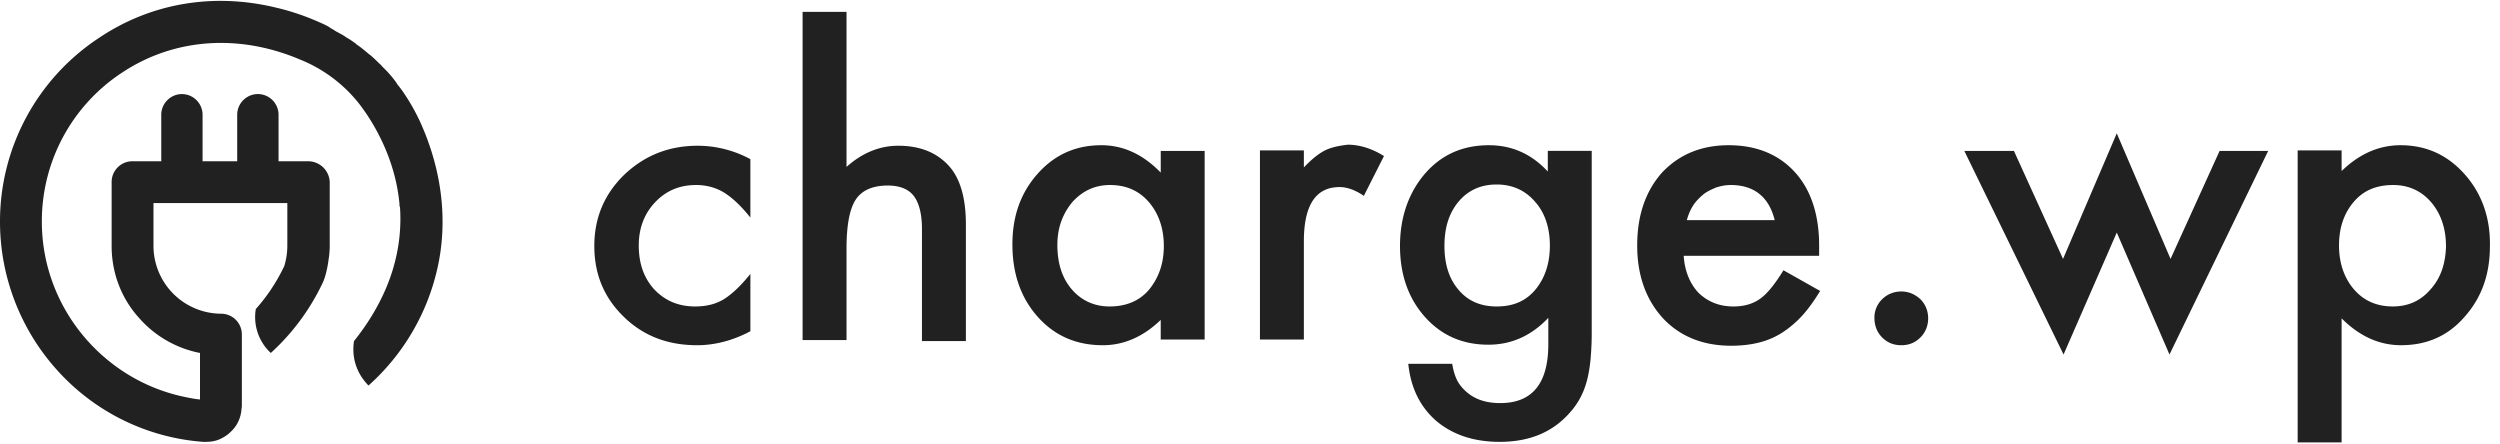 <svg xmlns="http://www.w3.org/2000/svg" width="135" height="24" viewBox="0 0 135 24">
    <g fill="#212121" fill-rule="nonzero">
        <path d="M33.712 9.433c-1.089 1.06-1.619 2.344-1.619 3.85 0 1.536.53 2.791 1.59 3.824 1.061 1.033 2.373 1.535 3.964 1.535.948 0 1.925-.251 2.874-.754v-3.097c-.558.697-1.06 1.144-1.48 1.395-.446.251-.92.363-1.506.363-.893 0-1.619-.307-2.205-.921-.558-.614-.837-1.395-.837-2.372 0-.949.307-1.73.893-2.344.586-.614 1.312-.921 2.205-.921.558 0 1.06.14 1.479.39.418.252.92.698 1.45 1.368V8.595a5.994 5.994 0 0 0-2.846-.725c-1.562 0-2.874.53-3.962 1.563zM48.502 7.87c-1.004 0-1.953.39-2.79 1.144V.642H43.34v17.72h2.372v-4.939c0-1.256.167-2.149.502-2.65.335-.503.92-.754 1.73-.754.642 0 1.116.195 1.396.558.279.363.446.949.446 1.786v6.056h2.372v-6.307c0-1.424-.307-2.456-.893-3.126-.67-.753-1.59-1.116-2.763-1.116zM62.68 9.32c-.95-.976-2.01-1.478-3.21-1.478-1.368 0-2.512.502-3.433 1.535-.92 1.032-1.367 2.288-1.367 3.823 0 1.563.446 2.874 1.367 3.907s2.093 1.535 3.516 1.535c1.117 0 2.177-.447 3.126-1.368v1.06h2.372V8.15H62.68V9.32zm-.643 6.336c-.53.614-1.256.893-2.12.893-.81 0-1.508-.307-2.038-.921-.53-.614-.781-1.423-.781-2.4 0-.921.279-1.675.809-2.316.558-.614 1.228-.921 2.037-.921.865 0 1.563.307 2.093.92.53.615.81 1.424.81 2.373 0 .949-.28 1.73-.81 2.372zM71.553 8.12c-.334.168-.725.475-1.144.922V8.12h-2.372v10.214h2.372v-5.302c0-1.954.642-2.93 1.926-2.93.418 0 .865.167 1.312.474l1.088-2.15c-.67-.418-1.34-.613-1.954-.613-.474.056-.893.14-1.228.307zM83.61 9.293c-.866-.949-1.926-1.451-3.21-1.451-1.48 0-2.651.558-3.544 1.646-.837 1.033-1.256 2.317-1.256 3.796 0 1.535.447 2.818 1.34 3.823s2.037 1.507 3.432 1.507c1.228 0 2.316-.474 3.237-1.451v1.423c0 2.121-.865 3.181-2.595 3.181-.949 0-1.647-.307-2.149-.948-.223-.28-.363-.67-.446-1.172h-2.372c.139 1.339.67 2.372 1.562 3.125.893.726 2.01 1.088 3.377 1.088 1.619 0 2.874-.53 3.795-1.59.503-.558.81-1.2.977-1.982a8.2 8.2 0 0 0 .14-.976c.028-.363.055-.782.055-1.284v-9.88h-2.372v1.145h.028zm-.643 6.28c-.53.669-1.227.976-2.148.976s-1.619-.335-2.121-.977c-.475-.586-.698-1.367-.698-2.288 0-.95.223-1.703.698-2.317.53-.67 1.228-1.004 2.12-1.004.838 0 1.535.307 2.066.92.53.587.809 1.396.809 2.373 0 .949-.251 1.702-.726 2.316zM95.051 16.13c-.39.28-.865.419-1.451.419-.753 0-1.367-.251-1.87-.726-.474-.502-.753-1.172-.81-2.009h7.313v-.558c0-1.675-.447-3.014-1.312-3.963-.865-.949-2.065-1.451-3.572-1.451-1.48 0-2.68.502-3.6 1.479-.893 1.005-1.34 2.316-1.34 3.935 0 1.618.475 2.93 1.396 3.935.92.976 2.148 1.479 3.683 1.479.53 0 1.033-.056 1.48-.168a4.15 4.15 0 0 0 1.255-.53c.391-.251.754-.558 1.089-.92.335-.364.67-.838.976-1.34l-1.981-1.117c-.447.726-.865 1.256-1.256 1.535zm-3.628-5.023c.14-.223.335-.419.53-.586.196-.168.447-.28.698-.39.251-.084.53-.14.81-.14 1.255 0 2.065.642 2.372 1.897h-4.745c.084-.307.196-.558.335-.781zM102.67 15.74c-.39 0-.754.14-1.033.418a1.37 1.37 0 0 0-.418 1.005c0 .418.14.781.418 1.06.28.28.614.419 1.033.419.418 0 .753-.14 1.032-.419.28-.279.419-.642.419-1.032 0-.391-.14-.754-.419-1.033-.307-.279-.642-.418-1.032-.418zM117.21 13.981L114.306 7.2l-2.902 6.781-2.652-5.832h-2.679l5.359 10.995 2.874-6.586 2.846 6.586 5.33-10.995h-2.623zM133.088 9.405c-.92-1.033-2.065-1.563-3.46-1.563-1.172 0-2.233.474-3.181 1.395V8.121h-2.373v15.767h2.373v-6.697c.948.949 2.009 1.45 3.209 1.45 1.395 0 2.54-.501 3.432-1.534.921-1.033 1.368-2.288 1.368-3.823.028-1.535-.447-2.847-1.368-3.88zm-1.841 6.223c-.53.614-1.2.92-2.038.92-.865 0-1.562-.306-2.093-.92-.53-.614-.809-1.423-.809-2.372 0-.977.279-1.758.81-2.372.53-.614 1.227-.893 2.12-.893.81 0 1.507.307 2.037.92.53.615.81 1.424.81 2.4-.028.922-.28 1.703-.837 2.317zM21.712 4.884c-.056-.084-.112-.14-.168-.224a.848.848 0 0 1-.14-.195 5.843 5.843 0 0 0-.67-.781l-.083-.084c-.056-.056-.084-.112-.14-.14-.167-.167-.334-.334-.502-.474-.028-.028-.083-.056-.111-.084a7.816 7.816 0 0 0-.558-.446c-.056-.028-.084-.056-.14-.112-.167-.111-.307-.223-.474-.307a2.548 2.548 0 0 0-.363-.223c-.084-.056-.168-.084-.251-.14a2.454 2.454 0 0 0-.28-.167l-.027-.028c-.224-.14-.503-.251-.754-.363A13.024 13.024 0 0 0 14.82.391c-3.321-.782-6.67-.224-9.46 1.646A11.865 11.865 0 0 0 0 11.972c0 3.014 1.144 5.916 3.181 8.121a11.764 11.764 0 0 0 7.786 3.767h.168c.279 0 .586-.055.837-.195.168-.084.335-.195.475-.335.334-.307.53-.697.586-1.144 0-.084.027-.195.027-.279v-3.572-.084-.028-.028-.14a1.12 1.12 0 0 0-1.116-1.115 3.668 3.668 0 0 1-3.656-3.656v-2.317h7.228v2.289c0 .39-.056.753-.167 1.116a9.828 9.828 0 0 1-1.535 2.316 2.637 2.637 0 0 0 .81 2.372 12.14 12.14 0 0 0 2.818-3.823s.195-.39.307-1.256a4.63 4.63 0 0 0 .056-.67V9.824a1.169 1.169 0 0 0-1.172-1.116h-1.591V6.195a1.12 1.12 0 0 0-1.116-1.116 1.12 1.12 0 0 0-1.117 1.116v2.512h-1.87V6.195A1.12 1.12 0 0 0 9.824 5.08a1.12 1.12 0 0 0-1.116 1.116v2.512H7.144a1.12 1.12 0 0 0-1.116 1.116V13.284c0 1.423.502 2.79 1.451 3.85A5.861 5.861 0 0 0 10.8 19.06v2.512c-.307-.028-.558-.084-.837-.14-4.41-.92-7.703-4.855-7.703-9.46a9.588 9.588 0 0 1 4.354-8.065c2.79-1.842 6.279-2.093 9.572-.698a7.732 7.732 0 0 1 2.958 2.093s2.121 2.317 2.428 5.721c0 .056 0 .112.028.168.14 2.093-.39 4.604-2.484 7.228-.083.53-.083 1.507.782 2.4a12.008 12.008 0 0 0 3.711-6.28c.586-2.539.28-5.274-.893-7.897-.279-.614-.614-1.2-1.004-1.758z"/>
    </g>
</svg>
